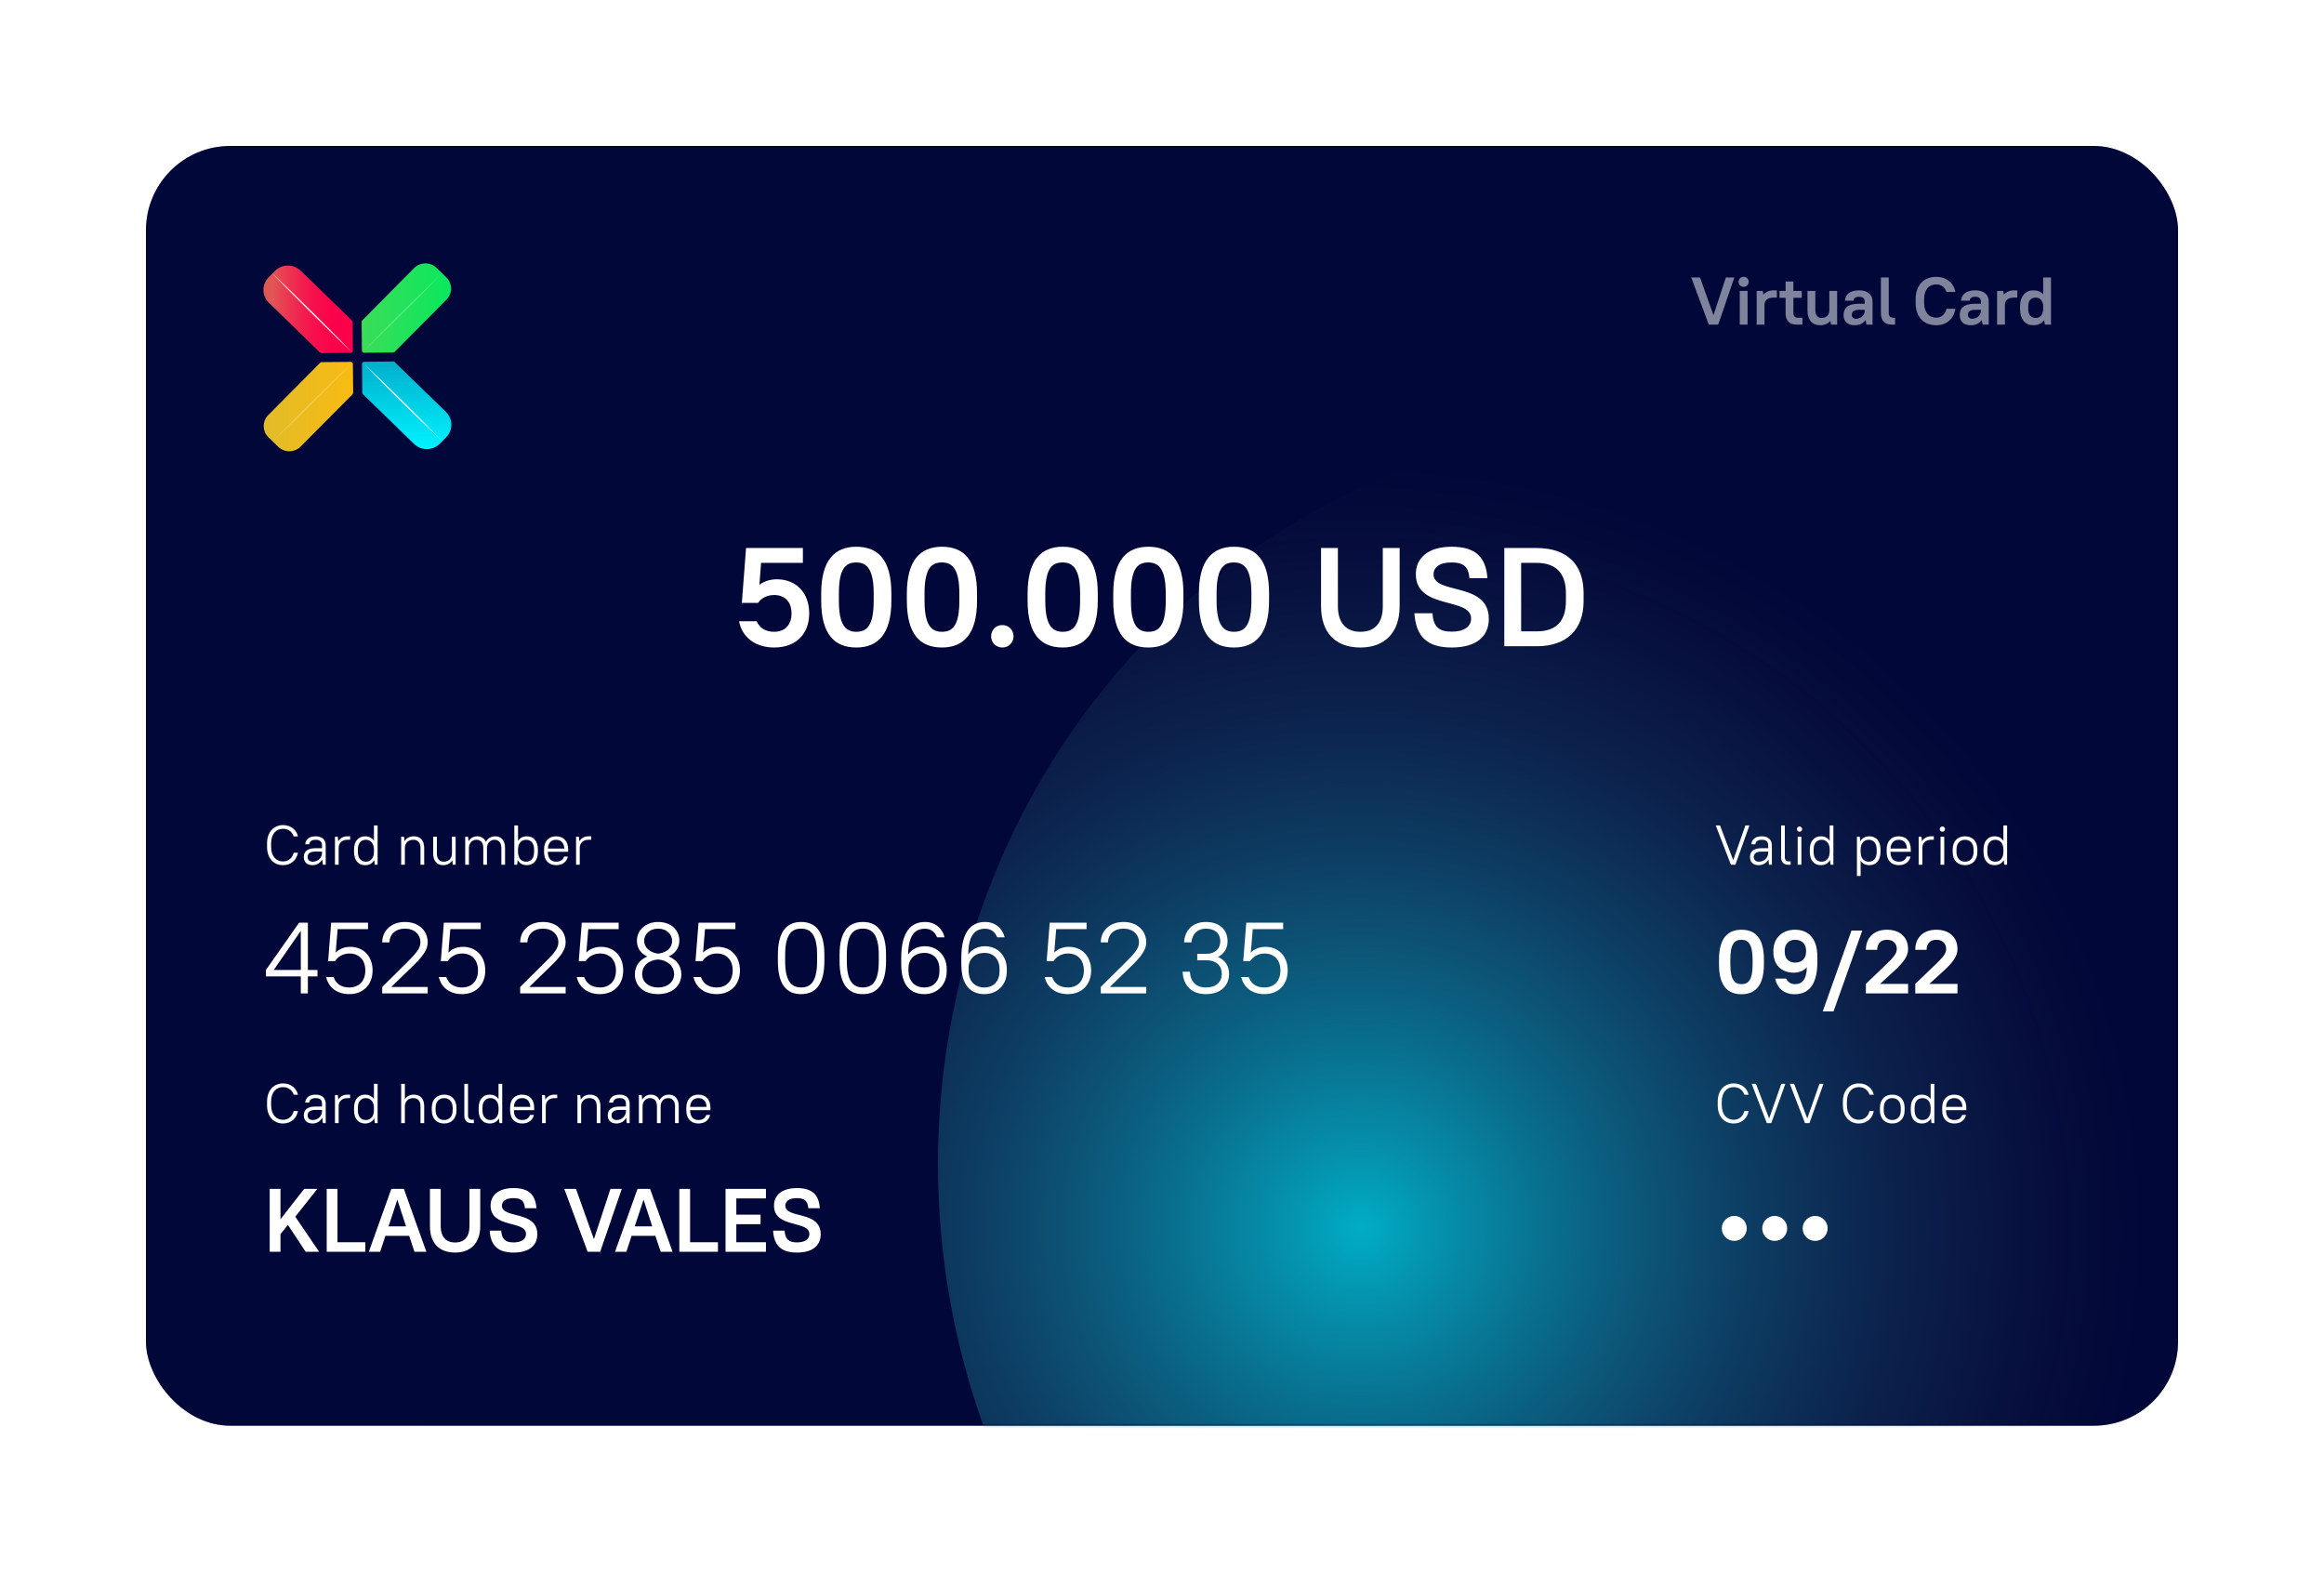 <svg width="414" height="280" viewBox="0 0 414 280" fill="none" xmlns="http://www.w3.org/2000/svg">
<g filter="url(#filter0_d)">
<rect x="26" y="18" width="362" height="227.971" rx="15" fill="url(#paint0_linear)" fill-opacity="0.4"/>
<rect x="26" y="18" width="362" height="227.971" rx="15" fill="#010738"/>
<mask id="mask0" mask-type="alpha" maskUnits="userSpaceOnUse" x="26" y="18" width="362" height="228">
<rect x="26" y="18" width="362" height="228" rx="15" fill="#C4C4C4"/>
</mask>
<g mask="url(#mask0)">
<ellipse rx="132.738" ry="127.458" transform="matrix(0.09 0.996 -0.996 0.09 294.605 200.344)" fill="url(#paint1_radial)" fill-opacity="0.75"/>
</g>
<path d="M304.402 49.826H306.082L308.962 41.426H307.45L305.242 48.146L302.842 41.426H301.282L304.402 49.826ZM309.924 49.826H311.316V43.826H309.924V49.826ZM310.62 43.106C311.112 43.106 311.52 42.71 311.52 42.206C311.52 41.702 311.112 41.306 310.62 41.306C310.116 41.306 309.72 41.702 309.72 42.206C309.72 42.71 310.116 43.106 310.62 43.106ZM312.934 49.826H314.326V46.346C314.326 45.53 314.842 45.014 315.934 45.014H316.534V43.718H315.934C315.19 43.718 314.554 43.994 314.134 44.498L314.026 43.826H312.934V49.826ZM317.007 45.05H318.087V47.846C318.087 49.118 318.795 49.826 320.067 49.826H321.087V48.602H320.319C319.755 48.602 319.479 48.326 319.479 47.702V45.05H320.967V43.826H319.479V42.146H318.087V43.826H317.007V45.05ZM324.271 49.934C325.015 49.934 325.639 49.658 326.071 49.166L326.179 49.826H327.271V43.826H325.879V47.366C325.855 48.134 325.315 48.638 324.511 48.638C323.839 48.638 323.383 48.182 323.383 47.306V43.826H321.991V47.306C321.991 49.058 322.867 49.934 324.271 49.934ZM330.397 49.934C331.237 49.934 331.921 49.598 332.341 48.998L332.485 49.826H333.577V45.746C333.577 44.522 332.773 43.718 331.177 43.718C329.497 43.718 328.717 44.498 328.657 45.566H330.169C330.229 45.146 330.505 44.87 331.177 44.87C331.885 44.87 332.185 45.17 332.185 45.746V46.106H331.177C329.173 46.106 328.417 46.862 328.417 48.122C328.417 49.25 329.101 49.934 330.397 49.934ZM330.637 48.782C330.157 48.782 329.881 48.506 329.881 48.074C329.881 47.534 330.229 47.186 331.177 47.186H332.185V47.366C332.185 48.122 331.525 48.782 330.637 48.782ZM337.039 49.826H337.591V48.602H337.291C336.739 48.602 336.463 48.326 336.463 47.702V41.426H335.071V47.846C335.071 49.118 335.779 49.826 337.039 49.826ZM344.913 49.934C346.857 49.934 348.093 48.698 348.333 47.006H346.749C346.521 47.954 345.885 48.59 344.913 48.59C343.665 48.59 342.765 47.69 342.765 45.938V45.314C342.765 43.538 343.641 42.662 344.913 42.662C345.909 42.662 346.509 43.262 346.749 44.006H348.333C348.093 42.542 346.869 41.318 344.913 41.318C342.729 41.318 341.253 42.794 341.253 45.314V45.938C341.253 48.482 342.705 49.934 344.913 49.934ZM351.092 49.934C351.932 49.934 352.616 49.598 353.036 48.998L353.18 49.826H354.272V45.746C354.272 44.522 353.468 43.718 351.872 43.718C350.192 43.718 349.412 44.498 349.352 45.566H350.864C350.924 45.146 351.2 44.87 351.872 44.87C352.58 44.87 352.88 45.17 352.88 45.746V46.106H351.872C349.868 46.106 349.112 46.862 349.112 48.122C349.112 49.25 349.796 49.934 351.092 49.934ZM351.332 48.782C350.852 48.782 350.576 48.506 350.576 48.074C350.576 47.534 350.924 47.186 351.872 47.186H352.88V47.366C352.88 48.122 352.22 48.782 351.332 48.782ZM355.766 49.826H357.158V46.346C357.158 45.53 357.674 45.014 358.766 45.014H359.366V43.718H358.766C358.022 43.718 357.386 43.994 356.966 44.498L356.858 43.826H355.766V49.826ZM362.224 49.934C363.052 49.934 363.724 49.634 364.144 49.022L364.276 49.826H365.368V41.426H363.976V44.426C363.556 43.958 362.956 43.718 362.224 43.718C360.856 43.718 359.848 44.726 359.848 46.634V47.018C359.848 48.962 360.832 49.934 362.224 49.934ZM362.644 48.638C361.828 48.638 361.312 48.122 361.312 47.018V46.634C361.312 45.494 361.804 45.014 362.644 45.014C363.412 45.014 363.976 45.578 363.976 46.634V47.102C363.94 48.11 363.388 48.638 362.644 48.638Z" fill="white" fill-opacity="0.5"/>
<path d="M47.375 165.939H53.585V168.963H54.845V165.939H56.555V164.787H54.845V156.363H53.279L47.375 164.787V165.939ZM48.761 164.787L53.585 157.821V164.787H48.761ZM58.453 163.203H59.694C60.127 162.501 61.026 161.853 62.233 161.853C63.961 161.853 65.076 162.969 65.076 164.877C65.076 166.767 63.943 167.901 62.233 167.901C60.846 167.901 59.856 167.289 59.425 166.047H58.093C58.56 168.027 60.163 169.089 62.233 169.089C64.698 169.089 66.373 167.415 66.373 164.877C66.373 162.321 64.716 160.665 62.413 160.665C61.35 160.665 60.432 161.043 59.803 161.691L60.145 157.515H65.562V156.363H58.992L58.453 163.203ZM68.09 168.963H76.19V167.811H69.71L73.508 164.121C75.2 162.483 76.19 161.259 76.19 159.873C76.19 157.803 74.606 156.237 72.14 156.237C69.674 156.237 68.09 157.803 68.09 159.873H69.386C69.386 158.469 70.448 157.425 72.14 157.425C73.832 157.425 74.894 158.469 74.894 159.873C74.894 160.971 74.102 161.835 72.554 163.383L68.09 167.811V168.963ZM78.527 163.203H79.769C80.201 162.501 81.101 161.853 82.307 161.853C84.035 161.853 85.151 162.969 85.151 164.877C85.151 166.767 84.017 167.901 82.307 167.901C80.921 167.901 79.931 167.289 79.499 166.047H78.167C78.635 168.027 80.237 169.089 82.307 169.089C84.773 169.089 86.447 167.415 86.447 164.877C86.447 162.321 84.791 160.665 82.487 160.665C81.425 160.665 80.507 161.043 79.877 161.691L80.219 157.515H85.637V156.363H79.067L78.527 163.203ZM92.665 168.963H100.764V167.811H94.284L98.082 164.121C99.775 162.483 100.764 161.259 100.764 159.873C100.764 157.803 99.18 156.237 96.715 156.237C94.249 156.237 92.665 157.803 92.665 159.873H93.96C93.96 158.469 95.022 157.425 96.715 157.425C98.406 157.425 99.469 158.469 99.469 159.873C99.469 160.971 98.677 161.835 97.129 163.383L92.665 167.811V168.963ZM103.101 163.203H104.343C104.775 162.501 105.675 161.853 106.881 161.853C108.609 161.853 109.725 162.969 109.725 164.877C109.725 166.767 108.591 167.901 106.881 167.901C105.495 167.901 104.505 167.289 104.073 166.047H102.741C103.209 168.027 104.811 169.089 106.881 169.089C109.347 169.089 111.021 167.415 111.021 164.877C111.021 162.321 109.365 160.665 107.061 160.665C105.999 160.665 105.081 161.043 104.451 161.691L104.793 157.515H110.211V156.363H103.641L103.101 163.203ZM117.239 169.089C119.831 169.089 121.379 167.541 121.379 165.543C121.379 164.049 120.497 162.951 119.129 162.375C120.263 161.853 121.019 160.899 121.019 159.567C121.019 157.659 119.525 156.237 117.239 156.237C115.007 156.237 113.459 157.713 113.459 159.567C113.459 160.917 114.179 161.871 115.313 162.393C113.963 162.951 113.099 164.049 113.099 165.543C113.099 167.595 114.593 169.089 117.239 169.089ZM117.239 167.901C115.457 167.901 114.395 166.821 114.395 165.543C114.395 163.941 115.637 163.041 117.239 162.915C118.787 163.041 120.083 163.995 120.083 165.543C120.083 166.821 119.021 167.901 117.239 167.901ZM117.239 161.871C116.033 161.745 114.755 160.989 114.755 159.567C114.755 158.451 115.691 157.425 117.239 157.425C118.787 157.425 119.723 158.451 119.723 159.567C119.723 161.061 118.499 161.745 117.239 161.871ZM123.896 163.203H125.138C125.57 162.501 126.47 161.853 127.676 161.853C129.404 161.853 130.52 162.969 130.52 164.877C130.52 166.767 129.386 167.901 127.676 167.901C126.29 167.901 125.3 167.289 124.868 166.047H123.536C124.004 168.027 125.606 169.089 127.676 169.089C130.142 169.089 131.816 167.415 131.816 164.877C131.816 162.321 130.16 160.665 127.856 160.665C126.794 160.665 125.876 161.043 125.246 161.691L125.588 157.515H131.006V156.363H124.436L123.896 163.203ZM142.714 169.089C145.216 169.089 146.854 167.451 146.854 163.239V162.087C146.854 157.839 145.234 156.237 142.714 156.237C140.212 156.237 138.574 157.875 138.574 162.087V163.239C138.574 167.487 140.194 169.089 142.714 169.089ZM142.714 167.901C140.986 167.901 139.87 166.785 139.87 163.239V162.087C139.87 158.523 140.968 157.425 142.714 157.425C144.442 157.425 145.558 158.541 145.558 162.087V163.239C145.558 166.803 144.46 167.901 142.714 167.901ZM153.7 169.089C156.202 169.089 157.84 167.451 157.84 163.239V162.087C157.84 157.839 156.22 156.237 153.7 156.237C151.198 156.237 149.56 157.875 149.56 162.087V163.239C149.56 167.487 151.18 169.089 153.7 169.089ZM153.7 167.901C151.972 167.901 150.856 166.785 150.856 163.239V162.087C150.856 158.523 151.954 157.425 153.7 157.425C155.428 157.425 156.544 158.541 156.544 162.087V163.239C156.544 166.803 155.446 167.901 153.7 167.901ZM164.686 169.089C166.972 169.089 168.646 167.415 168.646 165.039V164.607C168.646 162.231 166.972 160.557 164.776 160.557C163.48 160.557 162.418 161.097 161.77 162.033C161.86 158.523 163.012 157.443 164.776 157.443C165.928 157.443 166.576 158.091 166.936 158.973H168.268C167.908 157.461 166.684 156.237 164.776 156.237C162.292 156.237 160.546 157.983 160.546 162.627V163.779C160.546 167.469 162.166 169.089 164.686 169.089ZM164.686 161.745C166.252 161.745 167.35 162.843 167.35 164.607V165.039C167.35 166.803 166.252 167.901 164.686 167.901C162.94 167.901 161.842 166.803 161.842 164.859V164.319C161.896 162.789 162.976 161.745 164.686 161.745ZM175.391 169.089C177.677 169.089 179.351 167.415 179.351 165.039V164.607C179.351 162.231 177.677 160.557 175.481 160.557C174.185 160.557 173.123 161.097 172.475 162.033C172.565 158.523 173.717 157.443 175.481 157.443C176.633 157.443 177.281 158.091 177.641 158.973H178.973C178.613 157.461 177.389 156.237 175.481 156.237C172.997 156.237 171.251 157.983 171.251 162.627V163.779C171.251 167.469 172.871 169.089 175.391 169.089ZM175.391 161.745C176.957 161.745 178.055 162.843 178.055 164.607V165.039C178.055 166.803 176.957 167.901 175.391 167.901C173.645 167.901 172.547 166.803 172.547 164.859V164.319C172.601 162.789 173.681 161.745 175.391 161.745ZM186.456 163.203H187.698C188.13 162.501 189.03 161.853 190.236 161.853C191.964 161.853 193.08 162.969 193.08 164.877C193.08 166.767 191.946 167.901 190.236 167.901C188.85 167.901 187.86 167.289 187.428 166.047H186.096C186.564 168.027 188.166 169.089 190.236 169.089C192.702 169.089 194.376 167.415 194.376 164.877C194.376 162.321 192.72 160.665 190.416 160.665C189.354 160.665 188.436 161.043 187.806 161.691L188.148 157.515H193.566V156.363H186.996L186.456 163.203ZM196.094 168.963H204.194V167.811H197.714L201.512 164.121C203.204 162.483 204.194 161.259 204.194 159.873C204.194 157.803 202.61 156.237 200.144 156.237C197.678 156.237 196.094 157.803 196.094 159.873H197.39C197.39 158.469 198.452 157.425 200.144 157.425C201.836 157.425 202.898 158.469 202.898 159.873C202.898 160.971 202.106 161.835 200.558 163.383L196.094 167.811V168.963ZM214.811 169.089C217.457 169.089 218.951 167.595 218.951 165.453C218.951 164.121 218.249 163.005 216.971 162.465C218.069 161.925 218.681 160.899 218.681 159.675C218.681 157.641 217.277 156.237 214.811 156.237C212.489 156.237 211.049 157.677 210.941 159.873H212.237C212.399 158.361 213.317 157.425 214.811 157.425C216.485 157.425 217.385 158.325 217.385 159.675C217.385 160.989 216.467 161.907 214.973 161.907H213.281V163.059H214.973C216.665 163.059 217.655 164.049 217.655 165.453C217.655 166.911 216.665 167.901 214.811 167.901C213.065 167.901 212.075 166.893 211.967 165.093H210.671C210.779 167.577 212.291 169.089 214.811 169.089ZM221.472 163.203H222.714C223.146 162.501 224.046 161.853 225.252 161.853C226.98 161.853 228.096 162.969 228.096 164.877C228.096 166.767 226.962 167.901 225.252 167.901C223.866 167.901 222.876 167.289 222.444 166.047H221.112C221.58 168.027 223.182 169.089 225.252 169.089C227.718 169.089 229.392 167.415 229.392 164.877C229.392 162.321 227.736 160.665 225.432 160.665C224.37 160.665 223.452 161.043 222.822 161.691L223.164 157.515H228.582V156.363H222.012L221.472 163.203Z" fill="white"/>
<path d="M50.425 146.116C51.895 146.116 52.875 145.136 53.075 143.896H52.315C52.115 144.776 51.435 145.456 50.425 145.456C49.215 145.456 48.295 144.536 48.295 142.866V142.226C48.295 140.546 49.205 139.636 50.425 139.636C51.455 139.636 52.115 140.296 52.315 140.996H53.075C52.875 139.946 51.905 138.976 50.425 138.976C48.785 138.976 47.575 140.186 47.575 142.226V142.866C47.575 144.916 48.775 146.116 50.425 146.116ZM55.674 146.116C56.424 146.116 57.064 145.736 57.414 145.106L57.514 146.046H58.024V142.646C58.024 141.596 57.404 140.976 56.224 140.976C55.024 140.976 54.424 141.576 54.374 142.396H55.084C55.134 141.906 55.494 141.596 56.224 141.596C57.034 141.596 57.364 141.926 57.364 142.646V143.096H56.224C54.724 143.096 54.124 143.696 54.124 144.666C54.124 145.566 54.674 146.116 55.674 146.116ZM55.724 145.496C55.124 145.496 54.804 145.176 54.804 144.666C54.804 144.086 55.194 143.696 56.224 143.696H57.364V143.926C57.364 144.776 56.644 145.496 55.724 145.496ZM59.669 146.046H60.329V142.986C60.359 142.156 60.939 141.596 61.869 141.596H62.369V140.976H61.869C61.159 140.976 60.579 141.296 60.259 141.866L60.179 141.046H59.669V146.046ZM65.031 146.116C65.76 146.116 66.341 145.816 66.671 145.206L66.76 146.046H67.27V139.046H66.611V141.776C66.27 141.246 65.721 140.976 65.031 140.976C63.891 140.976 63.071 141.796 63.071 143.326V143.766C63.071 145.306 63.88 146.116 65.031 146.116ZM65.18 145.496C64.331 145.496 63.751 144.916 63.751 143.766V143.326C63.751 142.166 64.32 141.596 65.18 141.596C65.981 141.596 66.581 142.186 66.611 143.246V143.766C66.611 144.886 66.001 145.496 65.18 145.496ZM71.466 146.046H72.126V142.986C72.156 142.156 72.736 141.596 73.616 141.596C74.426 141.596 74.906 142.076 74.906 143.046V146.046H75.566V143.046C75.566 141.686 74.856 140.976 73.716 140.976C72.976 140.976 72.386 141.296 72.056 141.866L71.976 141.046H71.466V146.046ZM78.968 146.116C79.668 146.116 80.248 145.796 80.578 145.226L80.658 146.046H81.168V141.046H80.508V144.046C80.508 144.906 79.918 145.496 79.068 145.496C78.308 145.496 77.828 145.016 77.828 144.046V141.046H77.168V144.046C77.168 145.406 77.878 146.116 78.968 146.116ZM82.873 146.046H83.532V142.986C83.562 142.156 84.142 141.596 84.862 141.596C85.612 141.596 86.093 142.086 86.093 143.046V146.046H86.752V143.046V142.986C86.782 142.156 87.362 141.596 88.082 141.596C88.832 141.596 89.312 142.086 89.312 143.046V146.046H89.972V143.046C89.972 141.686 89.263 140.976 88.233 140.976C87.472 140.976 86.873 141.346 86.562 141.976C86.282 141.316 85.722 140.976 85.013 140.976C84.353 140.976 83.782 141.296 83.463 141.866L83.382 141.046H82.873V146.046ZM93.862 146.116C95.002 146.116 95.823 145.296 95.823 143.766V143.326C95.823 141.786 95.013 140.976 93.862 140.976C93.172 140.976 92.623 141.246 92.282 141.776V139.046H91.623V146.046H92.132L92.213 145.206C92.552 145.816 93.123 146.116 93.862 146.116ZM93.713 145.496C92.892 145.496 92.282 144.886 92.282 143.766V143.246C92.312 142.186 92.912 141.596 93.713 141.596C94.562 141.596 95.142 142.176 95.142 143.326V143.766C95.142 144.926 94.573 145.496 93.713 145.496ZM99.068 146.116C100.298 146.116 100.968 145.446 101.168 144.586H100.488C100.288 145.106 99.898 145.496 99.068 145.496C98.178 145.496 97.598 144.916 97.598 143.766V143.736H101.218V143.326C101.218 141.826 100.368 140.976 99.068 140.976C97.768 140.976 96.918 141.826 96.918 143.326V143.766C96.918 145.276 97.758 146.116 99.068 146.116ZM99.068 141.596C99.908 141.596 100.478 142.116 100.528 143.156H97.598C97.658 142.156 98.208 141.596 99.068 141.596ZM102.619 146.046H103.279V142.986C103.309 142.156 103.889 141.596 104.819 141.596H105.319V140.976H104.819C104.109 140.976 103.529 141.296 103.209 141.866L103.129 141.046H102.619V146.046Z" fill="white"/>
<path d="M54.445 214.982H56.845L52.605 208.742L56.525 203.782H54.189L49.965 209.19V203.782H48.045V214.982H49.965V211.83L51.293 210.198L54.445 214.982ZM58.201 214.982H65.081V213.286H60.121V203.782H58.201V214.982ZM73.836 214.982H75.948L71.948 203.782H69.708L65.708 214.982H67.724L68.652 212.15H72.892L73.836 214.982ZM70.028 208.006L70.78 205.702L71.532 208.006L72.332 210.454H69.212L70.028 208.006ZM81.07 215.126C83.854 215.126 85.55 213.43 85.55 210.422V203.782H83.63V210.422C83.63 212.39 82.67 213.334 81.07 213.334C79.486 213.334 78.51 212.358 78.51 210.422V203.782H76.59V210.422C76.59 213.462 78.254 215.126 81.07 215.126ZM91.477 215.126C94.373 215.126 95.717 213.798 95.717 211.862C95.717 207.574 89.413 209.158 89.413 206.774C89.413 206.038 90.021 205.43 91.461 205.43C92.869 205.43 93.397 205.942 93.509 207.222H95.557C95.397 204.822 94.197 203.638 91.477 203.638C88.741 203.638 87.397 204.966 87.397 206.758C87.397 210.87 93.701 209.334 93.701 211.83C93.701 212.662 93.013 213.318 91.477 213.318C90.005 213.318 89.397 212.742 89.285 211.222H87.237C87.397 213.878 88.693 215.126 91.477 215.126ZM104.682 214.982H106.922L110.762 203.782H108.746L105.802 212.742L102.602 203.782H100.522L104.682 214.982ZM117.695 214.982H119.807L115.807 203.782H113.567L109.567 214.982H111.583L112.511 212.15H116.751L117.695 214.982ZM113.887 208.006L114.639 205.702L115.391 208.006L116.191 210.454H113.071L113.887 208.006ZM121.014 214.982H127.894V213.286H122.934V203.782H121.014V214.982ZM129.248 214.982H136.448V213.286H131.168V210.07H135.488V208.374H131.168V205.478H136.448V203.782H129.248V214.982ZM141.961 215.126C144.857 215.126 146.201 213.798 146.201 211.862C146.201 207.574 139.897 209.158 139.897 206.774C139.897 206.038 140.505 205.43 141.945 205.43C143.353 205.43 143.881 205.942 143.993 207.222H146.041C145.881 204.822 144.681 203.638 141.961 203.638C139.225 203.638 137.881 204.966 137.881 206.758C137.881 210.87 144.185 209.334 144.185 211.83C144.185 212.662 143.497 213.318 141.961 213.318C140.489 213.318 139.881 212.742 139.769 211.222H137.721C137.881 213.878 139.177 215.126 141.961 215.126Z" fill="white"/>
<path d="M50.425 192.134C51.895 192.134 52.875 191.154 53.075 189.914H52.315C52.115 190.794 51.435 191.474 50.425 191.474C49.215 191.474 48.295 190.554 48.295 188.884V188.244C48.295 186.564 49.205 185.654 50.425 185.654C51.455 185.654 52.115 186.314 52.315 187.014H53.075C52.875 185.964 51.905 184.994 50.425 184.994C48.785 184.994 47.575 186.204 47.575 188.244V188.884C47.575 190.934 48.775 192.134 50.425 192.134ZM55.674 192.134C56.424 192.134 57.064 191.754 57.414 191.124L57.514 192.064H58.024V188.664C58.024 187.614 57.404 186.994 56.224 186.994C55.024 186.994 54.424 187.594 54.374 188.414H55.084C55.134 187.924 55.494 187.614 56.224 187.614C57.034 187.614 57.364 187.944 57.364 188.664V189.114H56.224C54.724 189.114 54.124 189.714 54.124 190.684C54.124 191.584 54.674 192.134 55.674 192.134ZM55.724 191.514C55.124 191.514 54.804 191.194 54.804 190.684C54.804 190.104 55.194 189.714 56.224 189.714H57.364V189.944C57.364 190.794 56.644 191.514 55.724 191.514ZM59.669 192.064H60.329V189.004C60.359 188.174 60.939 187.614 61.869 187.614H62.369V186.994H61.869C61.159 186.994 60.579 187.314 60.259 187.884L60.179 187.064H59.669V192.064ZM65.031 192.134C65.76 192.134 66.341 191.834 66.671 191.224L66.76 192.064H67.27V185.064H66.611V187.794C66.27 187.264 65.721 186.994 65.031 186.994C63.891 186.994 63.071 187.814 63.071 189.344V189.784C63.071 191.324 63.88 192.134 65.031 192.134ZM65.18 191.514C64.331 191.514 63.751 190.934 63.751 189.784V189.344C63.751 188.184 64.32 187.614 65.18 187.614C65.981 187.614 66.581 188.204 66.611 189.264V189.784C66.611 190.904 66.001 191.514 65.18 191.514ZM71.466 192.064H72.126V189.004C72.156 188.184 72.736 187.614 73.616 187.614C74.426 187.614 74.906 188.094 74.906 189.064V192.064H75.566V189.064C75.566 187.704 74.856 186.994 73.716 186.994C73.006 186.994 72.446 187.294 72.126 187.824V185.064H71.466V192.064ZM79.118 192.134C80.438 192.134 81.318 191.254 81.318 189.784V189.344C81.318 187.864 80.448 186.994 79.118 186.994C77.798 186.994 76.918 187.874 76.918 189.344V189.784C76.918 191.264 77.788 192.134 79.118 192.134ZM79.118 191.514C78.228 191.514 77.598 190.884 77.598 189.784V189.344C77.598 188.234 78.218 187.614 79.118 187.614C80.008 187.614 80.638 188.244 80.638 189.344V189.784C80.638 190.894 80.018 191.514 79.118 191.514ZM84.016 192.064H84.416V191.464H84.096C83.616 191.464 83.376 191.214 83.376 190.664V185.064H82.716V190.744C82.716 191.604 83.176 192.064 84.016 192.064ZM87.228 192.134C87.958 192.134 88.538 191.834 88.868 191.224L88.958 192.064H89.468V185.064H88.808V187.794C88.468 187.264 87.918 186.994 87.228 186.994C86.088 186.994 85.268 187.814 85.268 189.344V189.784C85.268 191.324 86.078 192.134 87.228 192.134ZM87.378 191.514C86.528 191.514 85.948 190.934 85.948 189.784V189.344C85.948 188.184 86.518 187.614 87.378 187.614C88.178 187.614 88.778 188.204 88.808 189.264V189.784C88.808 190.904 88.198 191.514 87.378 191.514ZM93.013 192.134C94.243 192.134 94.913 191.464 95.114 190.604H94.433C94.234 191.124 93.844 191.514 93.013 191.514C92.124 191.514 91.543 190.934 91.543 189.784V189.754H95.163V189.344C95.163 187.844 94.314 186.994 93.013 186.994C91.713 186.994 90.864 187.844 90.864 189.344V189.784C90.864 191.294 91.704 192.134 93.013 192.134ZM93.013 187.614C93.853 187.614 94.424 188.134 94.474 189.174H91.543C91.603 188.174 92.153 187.614 93.013 187.614ZM96.564 192.064H97.224V189.004C97.254 188.174 97.834 187.614 98.764 187.614H99.264V186.994H98.764C98.054 186.994 97.474 187.314 97.154 187.884L97.074 187.064H96.564V192.064ZM102.863 192.064H103.523V189.004C103.553 188.174 104.133 187.614 105.013 187.614C105.823 187.614 106.303 188.094 106.303 189.064V192.064H106.963V189.064C106.963 187.704 106.253 186.994 105.113 186.994C104.373 186.994 103.783 187.314 103.453 187.884L103.373 187.064H102.863V192.064ZM109.815 192.134C110.565 192.134 111.205 191.754 111.555 191.124L111.655 192.064H112.165V188.664C112.165 187.614 111.545 186.994 110.365 186.994C109.165 186.994 108.565 187.594 108.515 188.414H109.225C109.275 187.924 109.635 187.614 110.365 187.614C111.175 187.614 111.505 187.944 111.505 188.664V189.114H110.365C108.865 189.114 108.265 189.714 108.265 190.684C108.265 191.584 108.815 192.134 109.815 192.134ZM109.865 191.514C109.265 191.514 108.945 191.194 108.945 190.684C108.945 190.104 109.335 189.714 110.365 189.714H111.505V189.944C111.505 190.794 110.785 191.514 109.865 191.514ZM113.81 192.064H114.47V189.004C114.5 188.174 115.08 187.614 115.8 187.614C116.55 187.614 117.03 188.104 117.03 189.064V192.064H117.69V189.064V189.004C117.72 188.174 118.3 187.614 119.02 187.614C119.77 187.614 120.25 188.104 120.25 189.064V192.064H120.91V189.064C120.91 187.704 120.2 186.994 119.17 186.994C118.41 186.994 117.81 187.364 117.5 187.994C117.22 187.334 116.66 186.994 115.95 186.994C115.29 186.994 114.72 187.314 114.4 187.884L114.32 187.064H113.81V192.064ZM124.41 192.134C125.64 192.134 126.31 191.464 126.51 190.604H125.83C125.63 191.124 125.24 191.514 124.41 191.514C123.52 191.514 122.94 190.934 122.94 189.784V189.754H126.56V189.344C126.56 187.844 125.71 186.994 124.41 186.994C123.11 186.994 122.26 187.844 122.26 189.344V189.784C122.26 191.294 123.1 192.134 124.41 192.134ZM124.41 187.614C125.25 187.614 125.82 188.134 125.87 189.174H122.94C123 188.174 123.55 187.614 124.41 187.614Z" fill="white"/>
<g clip-path="url(#clip0)">
<g clip-path="url(#clip1)">
<path fill-rule="evenodd" clip-rule="evenodd" d="M362.411 210.44L362.999 210.803L363.22 210.44L362.999 210.078L362.411 210.44Z" fill="white"/>
<path fill-rule="evenodd" clip-rule="evenodd" d="M347.992 210.078L347.771 210.44L347.985 210.803L348.58 210.44L347.992 210.078Z" fill="white"/>
<path fill-rule="evenodd" clip-rule="evenodd" d="M362.999 210.078V210.036L362.902 209.89C362.812 209.764 362.688 209.59 362.529 209.381C362.099 208.826 361.62 208.313 361.097 207.847C359.573 206.414 357.579 205.6 355.495 205.56C353.439 205.611 351.472 206.417 349.963 207.826C349.44 208.292 348.961 208.805 348.531 209.36C348.372 209.569 348.248 209.743 348.158 209.869L348.061 210.015V210.057L348.58 210.44L347.985 210.803V210.845L348.082 210.991C348.172 211.117 348.296 211.291 348.455 211.5C348.908 212.066 349.412 212.586 349.963 213.055C351.472 214.464 353.439 215.27 355.495 215.321C357.564 215.278 359.545 214.472 361.063 213.055C361.586 212.589 362.065 212.076 362.494 211.521C362.653 211.312 362.778 211.138 362.868 211.012L362.965 210.866V210.824L362.411 210.44L362.999 210.078ZM361.409 210.664C361.029 211.148 360.607 211.598 360.15 212.009C358.885 213.203 357.228 213.886 355.495 213.927C353.763 213.886 352.106 213.203 350.841 212.009C350.384 211.6 349.965 211.15 349.589 210.664C349.52 210.58 349.465 210.51 349.416 210.44C349.368 210.371 349.52 210.301 349.589 210.217C349.965 209.731 350.384 209.28 350.841 208.872C352.106 207.678 353.763 206.995 355.495 206.954C357.228 206.995 358.885 207.678 360.15 208.872C360.607 209.282 361.029 209.733 361.409 210.217L361.574 210.44L361.409 210.664Z" fill="white"/>
<path d="M355.495 212.532C356.641 212.532 357.57 211.596 357.57 210.44C357.57 209.285 356.641 208.349 355.495 208.349C354.349 208.349 353.42 209.285 353.42 210.44C353.42 211.596 354.349 212.532 355.495 212.532Z" fill="white"/>
</g>
</g>
<path d="M308.947 213.046C310.179 213.046 311.171 212.054 311.171 210.822C311.171 209.59 310.179 208.598 308.947 208.598C307.715 208.598 306.723 209.59 306.723 210.822C306.723 212.054 307.715 213.046 308.947 213.046ZM316.15 213.046C317.382 213.046 318.374 212.054 318.374 210.822C318.374 209.59 317.382 208.598 316.15 208.598C314.918 208.598 313.926 209.59 313.926 210.822C313.926 212.054 314.918 213.046 316.15 213.046ZM323.353 213.046C324.585 213.046 325.577 212.054 325.577 210.822C325.577 209.59 324.585 208.598 323.353 208.598C322.121 208.598 321.129 209.59 321.129 210.822C321.129 212.054 322.121 213.046 323.353 213.046Z" fill="white"/>
<path d="M308.847 192.134C310.317 192.134 311.297 191.154 311.497 189.914H310.737C310.537 190.794 309.857 191.474 308.847 191.474C307.637 191.474 306.717 190.554 306.717 188.884V188.244C306.717 186.564 307.627 185.654 308.847 185.654C309.877 185.654 310.537 186.314 310.737 187.014H311.497C311.297 185.964 310.327 184.994 308.847 184.994C307.207 184.994 305.997 186.204 305.997 188.244V188.884C305.997 190.934 307.197 192.134 308.847 192.134ZM314.743 192.064H315.543L318.043 185.064H317.323L315.153 191.244L312.803 185.064H312.043L314.743 192.064ZM321.54 192.064H322.34L324.84 185.064H324.12L321.95 191.244L319.6 185.064H318.84L321.54 192.064ZM331.142 192.134C332.612 192.134 333.592 191.154 333.792 189.914H333.032C332.832 190.794 332.152 191.474 331.142 191.474C329.932 191.474 329.012 190.554 329.012 188.884V188.244C329.012 186.564 329.922 185.654 331.142 185.654C332.172 185.654 332.832 186.314 333.032 187.014H333.792C333.592 185.964 332.622 184.994 331.142 184.994C329.502 184.994 328.292 186.204 328.292 188.244V188.884C328.292 190.934 329.492 192.134 331.142 192.134ZM337.091 192.134C338.411 192.134 339.291 191.254 339.291 189.784V189.344C339.291 187.864 338.421 186.994 337.091 186.994C335.771 186.994 334.891 187.874 334.891 189.344V189.784C334.891 191.264 335.761 192.134 337.091 192.134ZM337.091 191.514C336.201 191.514 335.571 190.884 335.571 189.784V189.344C335.571 188.234 336.191 187.614 337.091 187.614C337.981 187.614 338.611 188.244 338.611 189.344V189.784C338.611 190.894 337.991 191.514 337.091 191.514ZM342.349 192.134C343.079 192.134 343.659 191.834 343.989 191.224L344.079 192.064H344.589V185.064H343.929V187.794C343.589 187.264 343.039 186.994 342.349 186.994C341.209 186.994 340.389 187.814 340.389 189.344V189.784C340.389 191.324 341.199 192.134 342.349 192.134ZM342.499 191.514C341.649 191.514 341.069 190.934 341.069 189.784V189.344C341.069 188.184 341.639 187.614 342.499 187.614C343.299 187.614 343.899 188.204 343.929 189.264V189.784C343.929 190.904 343.319 191.514 342.499 191.514ZM348.135 192.134C349.365 192.134 350.035 191.464 350.235 190.604H349.555C349.355 191.124 348.965 191.514 348.135 191.514C347.245 191.514 346.665 190.934 346.665 189.784V189.754H350.285V189.344C350.285 187.844 349.435 186.994 348.135 186.994C346.835 186.994 345.985 187.844 345.985 189.344V189.784C345.985 191.294 346.825 192.134 348.135 192.134ZM348.135 187.614C348.975 187.614 349.545 188.134 349.595 189.174H346.665C346.725 188.174 347.275 187.614 348.135 187.614Z" fill="white"/>
<path d="M310.227 169.107C312.691 169.107 314.227 167.571 314.227 163.779V162.947C314.227 159.123 312.723 157.619 310.227 157.619C307.763 157.619 306.227 159.155 306.227 162.947V163.779C306.227 167.603 307.747 169.107 310.227 169.107ZM310.227 167.315C309.011 167.315 308.243 166.547 308.243 163.779V162.947C308.243 160.147 308.979 159.411 310.227 159.411C311.427 159.411 312.211 160.179 312.211 162.947V163.779C312.211 166.579 311.459 167.315 310.227 167.315ZM319.672 169.107C322.152 169.107 323.752 167.507 323.752 163.299V162.467C323.752 159.187 322.184 157.619 319.752 157.619C317.448 157.619 315.912 159.155 315.912 161.347V161.539C315.912 163.875 317.304 165.267 319.592 165.267C320.488 165.267 321.304 164.931 321.88 164.307C321.816 166.547 320.984 167.315 319.752 167.315C318.904 167.315 318.44 166.851 318.2 166.323H316.232C316.552 167.923 317.736 169.107 319.672 169.107ZM319.752 163.475C318.664 163.475 317.928 162.739 317.928 161.539V161.347C317.928 160.147 318.664 159.411 319.752 159.411C321 159.411 321.736 160.147 321.736 161.347V161.539C321.736 162.739 321 163.475 319.752 163.475ZM324.708 172.163H326.628L331.748 157.763H329.828L324.708 172.163ZM332.391 168.963H339.911V167.267H334.903L337.415 164.979C339.127 163.411 339.911 162.307 339.911 161.043C339.911 159.027 338.503 157.619 336.151 157.619C333.815 157.619 332.391 159.027 332.391 161.203H334.407C334.407 160.067 335.063 159.411 336.151 159.411C337.239 159.411 337.895 160.067 337.895 161.043C337.895 161.795 337.431 162.435 336.007 163.795L332.391 167.267V168.963ZM341.188 168.963H348.708V167.267H343.7L346.212 164.979C347.924 163.411 348.708 162.307 348.708 161.043C348.708 159.027 347.3 157.619 344.948 157.619C342.612 157.619 341.188 159.027 341.188 161.203H343.204C343.204 160.067 343.86 159.411 344.948 159.411C346.036 159.411 346.692 160.067 346.692 161.043C346.692 161.795 346.228 162.435 344.804 163.795L341.188 167.267V168.963Z" fill="white"/>
<path d="M308.347 146.046H309.147L311.647 139.046H310.927L308.757 145.226L306.407 139.046H305.647L308.347 146.046ZM313.295 146.116C314.045 146.116 314.685 145.736 315.035 145.106L315.135 146.046H315.645V142.646C315.645 141.596 315.025 140.976 313.845 140.976C312.645 140.976 312.045 141.576 311.995 142.396H312.705C312.755 141.906 313.115 141.596 313.845 141.596C314.655 141.596 314.985 141.926 314.985 142.646V143.096H313.845C312.345 143.096 311.745 143.696 311.745 144.666C311.745 145.566 312.295 146.116 313.295 146.116ZM313.345 145.496C312.745 145.496 312.425 145.176 312.425 144.666C312.425 144.086 312.815 143.696 313.845 143.696H314.985V143.926C314.985 144.776 314.265 145.496 313.345 145.496ZM318.59 146.046H318.99V145.446H318.67C318.19 145.446 317.95 145.196 317.95 144.646V139.046H317.29V144.726C317.29 145.586 317.75 146.046 318.59 146.046ZM320.242 146.046H320.902V141.046H320.242V146.046ZM320.572 140.166C320.832 140.166 321.042 139.956 321.042 139.696C321.042 139.436 320.832 139.226 320.572 139.226C320.312 139.226 320.102 139.436 320.102 139.696C320.102 139.956 320.312 140.166 320.572 140.166ZM324.361 146.116C325.091 146.116 325.671 145.816 326.001 145.206L326.091 146.046H326.601V139.046H325.941V141.776C325.601 141.246 325.051 140.976 324.361 140.976C323.221 140.976 322.401 141.796 322.401 143.326V143.766C322.401 145.306 323.211 146.116 324.361 146.116ZM324.511 145.496C323.661 145.496 323.081 144.916 323.081 143.766V143.326C323.081 142.166 323.651 141.596 324.511 141.596C325.311 141.596 325.911 142.186 325.941 143.246V143.766C325.941 144.886 325.331 145.496 324.511 145.496ZM333.036 146.116C334.176 146.116 334.996 145.296 334.996 143.766V143.326C334.996 141.786 334.186 140.976 333.036 140.976C332.296 140.976 331.726 141.276 331.386 141.886L331.306 141.046H330.796V148.046H331.456V145.316C331.796 145.856 332.346 146.116 333.036 146.116ZM332.886 145.496C332.046 145.496 331.456 144.876 331.456 143.766V143.246C331.486 142.176 332.086 141.596 332.886 141.596C333.736 141.596 334.316 142.176 334.316 143.326V143.766C334.316 144.926 333.746 145.496 332.886 145.496ZM338.242 146.116C339.472 146.116 340.142 145.446 340.342 144.586H339.662C339.462 145.106 339.072 145.496 338.242 145.496C337.352 145.496 336.772 144.916 336.772 143.766V143.736H340.392V143.326C340.392 141.826 339.542 140.976 338.242 140.976C336.942 140.976 336.092 141.826 336.092 143.326V143.766C336.092 145.276 336.932 146.116 338.242 146.116ZM338.242 141.596C339.082 141.596 339.652 142.116 339.702 143.156H336.772C336.832 142.156 337.382 141.596 338.242 141.596ZM341.792 146.046H342.452V142.986C342.482 142.156 343.062 141.596 343.992 141.596H344.492V140.976H343.992C343.282 140.976 342.702 141.296 342.382 141.866L342.302 141.046H341.792V146.046ZM345.691 146.046H346.351V141.046H345.691V146.046ZM346.021 140.166C346.281 140.166 346.491 139.956 346.491 139.696C346.491 139.436 346.281 139.226 346.021 139.226C345.761 139.226 345.551 139.436 345.551 139.696C345.551 139.956 345.761 140.166 346.021 140.166ZM350.05 146.116C351.37 146.116 352.25 145.236 352.25 143.766V143.326C352.25 141.846 351.38 140.976 350.05 140.976C348.73 140.976 347.85 141.856 347.85 143.326V143.766C347.85 145.246 348.72 146.116 350.05 146.116ZM350.05 145.496C349.16 145.496 348.53 144.866 348.53 143.766V143.326C348.53 142.216 349.15 141.596 350.05 141.596C350.94 141.596 351.57 142.226 351.57 143.326V143.766C351.57 144.876 350.95 145.496 350.05 145.496ZM355.308 146.116C356.038 146.116 356.618 145.816 356.948 145.206L357.038 146.046H357.548V139.046H356.888V141.776C356.548 141.246 355.998 140.976 355.308 140.976C354.168 140.976 353.348 141.796 353.348 143.326V143.766C353.348 145.306 354.158 146.116 355.308 146.116ZM355.458 145.496C354.608 145.496 354.028 144.916 354.028 143.766V143.326C354.028 142.166 354.598 141.596 355.458 141.596C356.258 141.596 356.858 142.186 356.888 143.246V143.766C356.888 144.886 356.278 145.496 355.458 145.496Z" fill="white"/>
<path d="M132.154 99.394H135.054C135.579 98.594 136.604 97.994 137.904 97.994C139.804 97.994 141.004 99.194 141.004 101.269C141.004 103.344 139.804 104.544 137.904 104.544C136.454 104.544 135.304 103.894 134.804 102.669H131.654C132.229 105.644 134.704 107.344 137.904 107.344C141.804 107.344 144.154 104.944 144.154 101.269C144.154 97.569 141.804 95.194 138.404 95.194C137.179 95.194 136.104 95.544 135.279 96.169L135.579 92.269H143.029V89.619H132.904L132.154 99.394ZM152.54 107.344C156.39 107.344 158.79 104.944 158.79 99.019V97.719C158.79 91.744 156.44 89.394 152.54 89.394C148.69 89.394 146.29 91.794 146.29 97.719V99.019C146.29 104.994 148.665 107.344 152.54 107.344ZM152.54 104.544C150.64 104.544 149.44 103.344 149.44 99.019V97.719C149.44 93.344 150.59 92.194 152.54 92.194C154.415 92.194 155.64 93.394 155.64 97.719V99.019C155.64 103.394 154.465 104.544 152.54 104.544ZM167.799 107.344C171.649 107.344 174.049 104.944 174.049 99.019V97.719C174.049 91.744 171.699 89.394 167.799 89.394C163.949 89.394 161.549 91.794 161.549 97.719V99.019C161.549 104.994 163.924 107.344 167.799 107.344ZM167.799 104.544C165.899 104.544 164.699 103.344 164.699 99.019V97.719C164.699 93.344 165.849 92.194 167.799 92.194C169.674 92.194 170.899 93.394 170.899 97.719V99.019C170.899 103.394 169.724 104.544 167.799 104.544ZM178.558 107.344C179.708 107.344 180.558 106.444 180.558 105.344C180.558 104.244 179.708 103.344 178.558 103.344C177.408 103.344 176.558 104.244 176.558 105.344C176.558 106.444 177.408 107.344 178.558 107.344ZM189.308 107.344C193.158 107.344 195.558 104.944 195.558 99.019V97.719C195.558 91.744 193.208 89.394 189.308 89.394C185.458 89.394 183.058 91.794 183.058 97.719V99.019C183.058 104.994 185.433 107.344 189.308 107.344ZM189.308 104.544C187.408 104.544 186.208 103.344 186.208 99.019V97.719C186.208 93.344 187.358 92.194 189.308 92.194C191.183 92.194 192.408 93.394 192.408 97.719V99.019C192.408 103.394 191.233 104.544 189.308 104.544ZM204.567 107.344C208.417 107.344 210.817 104.944 210.817 99.019V97.719C210.817 91.744 208.467 89.394 204.567 89.394C200.717 89.394 198.317 91.794 198.317 97.719V99.019C198.317 104.994 200.692 107.344 204.567 107.344ZM204.567 104.544C202.667 104.544 201.467 103.344 201.467 99.019V97.719C201.467 93.344 202.617 92.194 204.567 92.194C206.442 92.194 207.667 93.394 207.667 97.719V99.019C207.667 103.394 206.492 104.544 204.567 104.544ZM219.825 107.344C223.675 107.344 226.075 104.944 226.075 99.019V97.719C226.075 91.744 223.725 89.394 219.825 89.394C215.975 89.394 213.575 91.794 213.575 97.719V99.019C213.575 104.994 215.95 107.344 219.825 107.344ZM219.825 104.544C217.925 104.544 216.725 103.344 216.725 99.019V97.719C216.725 93.344 217.875 92.194 219.825 92.194C221.7 92.194 222.925 93.394 222.925 97.719V99.019C222.925 103.394 221.75 104.544 219.825 104.544ZM242.334 107.344C246.684 107.344 249.334 104.694 249.334 99.994V89.619H246.334V99.994C246.334 103.069 244.834 104.544 242.334 104.544C239.859 104.544 238.334 103.019 238.334 99.994V89.619H235.334V99.994C235.334 104.744 237.934 107.344 242.334 107.344ZM258.595 107.344C263.12 107.344 265.22 105.269 265.22 102.244C265.22 95.544 255.37 98.019 255.37 94.294C255.37 93.144 256.32 92.194 258.57 92.194C260.77 92.194 261.595 92.994 261.77 94.994H264.97C264.72 91.244 262.845 89.394 258.595 89.394C254.32 89.394 252.22 91.469 252.22 94.269C252.22 100.694 262.07 98.294 262.07 102.194C262.07 103.494 260.995 104.519 258.595 104.519C256.295 104.519 255.345 103.619 255.17 101.244H251.97C252.22 105.394 254.245 107.344 258.595 107.344ZM267.979 107.119H273.729C279.129 107.119 282.104 104.144 282.104 99.069V97.669C282.104 92.544 279.179 89.619 273.729 89.619H267.979V107.119ZM273.729 92.269C277.129 92.269 278.954 94.069 278.954 97.669V99.069C278.954 102.719 277.179 104.469 273.729 104.469H270.979V92.269H273.729Z" fill="white"/>
<path d="M79.478 69.899L78.346 71.042C78.048 71.342 77.693 71.581 77.302 71.745C76.911 71.91 76.491 71.996 76.066 72C75.641 72.004 75.219 71.925 74.825 71.767C74.431 71.61 74.072 71.377 73.769 71.082L64.653 62.223C64.576 62.148 64.533 62.047 64.531 61.941L64.485 56.845C64.485 56.739 64.528 56.637 64.604 56.562C64.68 56.487 64.783 56.445 64.89 56.445L70.207 56.398L79.437 65.37C80.049 65.966 80.397 66.777 80.405 67.626C80.413 68.475 80.079 69.293 79.478 69.899Z" fill="url(#paint2_linear)"/>
<g style="mix-blend-mode:overlay">
<g style="mix-blend-mode:overlay">
<path d="M64.674 56.637C65.882 57.766 67.079 58.906 68.265 60.056C68.86 60.629 69.449 61.208 70.045 61.784L71.811 63.521L73.569 65.269C74.152 65.854 74.738 66.437 75.317 67.025C76.48 68.2 77.632 69.383 78.774 70.576C77.566 69.448 76.368 68.308 75.183 67.157C74.587 66.584 73.998 66.005 73.403 65.429L71.636 63.69L69.879 61.945C69.296 61.359 68.711 60.777 68.131 60.188C66.968 59.015 65.815 57.831 64.674 56.637Z" fill="#FCFCFC"/>
</g>
</g>
<path d="M62.867 56.86L62.913 61.956C62.914 62.008 62.904 62.06 62.884 62.109C62.864 62.158 62.835 62.202 62.798 62.24L53.559 71.546C53.033 72.076 52.316 72.378 51.565 72.385C50.814 72.391 50.091 72.103 49.555 71.582L47.823 69.901C47.558 69.643 47.347 69.336 47.201 68.997C47.056 68.658 46.979 68.294 46.976 67.927C46.972 67.558 47.042 67.193 47.181 66.852C47.321 66.511 47.526 66.2 47.787 65.937L57.026 56.629C57.101 56.553 57.203 56.51 57.31 56.508L62.459 56.463C62.513 56.462 62.565 56.472 62.614 56.492C62.664 56.512 62.709 56.541 62.746 56.578C62.784 56.615 62.815 56.658 62.835 56.707C62.856 56.755 62.867 56.807 62.867 56.86Z" fill="url(#paint3_linear)"/>
<g style="mix-blend-mode:overlay" opacity="0.5">
<g style="mix-blend-mode:overlay" opacity="0.5">
<path d="M62.688 56.662C62.111 57.271 61.523 57.869 60.941 58.474L59.175 60.268C57.998 61.465 56.808 62.646 55.616 63.829C54.423 65.011 53.226 66.185 52.018 67.352L50.209 69.097C49.598 69.673 48.995 70.255 48.378 70.826C48.955 70.217 49.543 69.618 50.124 69.014L51.89 67.22C53.067 66.024 54.257 64.842 55.449 63.659C56.642 62.477 57.839 61.303 59.047 60.136L60.86 58.389C61.468 57.813 62.072 57.233 62.688 56.662Z" fill="#FCFCFC"/>
</g>
</g>
<path d="M79.54 45.367L70.305 54.675C70.23 54.751 70.128 54.794 70.02 54.795L64.873 54.841C64.766 54.841 64.663 54.798 64.587 54.723C64.511 54.648 64.469 54.547 64.469 54.44L64.422 49.344C64.422 49.291 64.432 49.239 64.452 49.191C64.472 49.142 64.501 49.097 64.538 49.06L73.769 39.757C74.029 39.494 74.339 39.285 74.682 39.141C75.024 38.997 75.391 38.921 75.763 38.918C76.135 38.914 76.504 38.983 76.849 39.121C77.194 39.259 77.508 39.463 77.773 39.721L79.504 41.402C79.77 41.66 79.981 41.967 80.127 42.306C80.272 42.645 80.349 43.009 80.352 43.377C80.356 43.745 80.286 44.111 80.146 44.452C80.007 44.794 79.801 45.104 79.54 45.367Z" fill="url(#paint4_linear)"/>
<g style="mix-blend-mode:overlay" opacity="0.5">
<g style="mix-blend-mode:overlay" opacity="0.5">
<path d="M64.593 54.716C65.741 53.513 66.9 52.321 68.072 51.14C68.654 50.547 69.243 49.96 69.828 49.37L71.594 47.609L73.37 45.858C73.965 45.278 74.557 44.695 75.155 44.118C76.345 42.959 77.546 41.813 78.761 40.679C77.614 41.882 76.454 43.074 75.282 44.255C74.7 44.849 74.111 45.435 73.526 46.025L71.759 47.786L69.98 49.537C69.385 50.117 68.793 50.7 68.194 51.278C67.007 52.432 65.807 53.578 64.593 54.716Z" fill="#FCFCFC"/>
</g>
</g>
<path d="M62.799 49.362L62.845 54.458C62.845 54.564 62.802 54.666 62.726 54.741C62.65 54.816 62.547 54.858 62.44 54.858L57.291 54.904C57.238 54.905 57.185 54.895 57.136 54.875C57.087 54.855 57.042 54.826 57.004 54.79L47.896 45.932C47.592 45.638 47.35 45.287 47.184 44.899C47.017 44.512 46.929 44.096 46.925 43.675C46.921 43.254 47.001 42.836 47.16 42.446C47.319 42.056 47.554 41.7 47.853 41.4L48.985 40.257C49.587 39.652 50.407 39.309 51.264 39.302C52.122 39.295 52.947 39.625 53.559 40.22L62.678 49.08C62.754 49.154 62.798 49.256 62.799 49.362Z" fill="url(#paint5_linear)"/>
<g style="mix-blend-mode:overlay">
<g style="mix-blend-mode:overlay">
<path d="M62.689 54.741C62.073 54.169 61.468 53.587 60.857 53.01L59.042 51.261C57.833 50.095 56.637 48.916 55.442 47.738C54.246 46.56 53.058 45.371 51.882 44.174L50.114 42.377C49.532 41.773 48.943 41.176 48.366 40.564C48.982 41.136 49.587 41.72 50.199 42.294L52.013 44.042C53.222 45.208 54.418 46.387 55.614 47.565C56.81 48.743 57.997 49.932 59.173 51.129L60.941 52.93C61.523 53.532 62.112 54.131 62.689 54.741Z" fill="#FCFCFC"/>
</g>
</g>
</g>
<defs>
<filter id="filter0_d" x="0" y="0" width="414" height="280" filterUnits="userSpaceOnUse" color-interpolation-filters="sRGB">
<feFlood flood-opacity="0" result="BackgroundImageFix"/>
<feColorMatrix in="SourceAlpha" type="matrix" values="0 0 0 0 0 0 0 0 0 0 0 0 0 0 0 0 0 0 127 0"/>
<feOffset dy="8"/>
<feGaussianBlur stdDeviation="13"/>
<feColorMatrix type="matrix" values="0 0 0 0 0 0 0 0 0 0 0 0 0 0 0 0 0 0 0.25 0"/>
<feBlend mode="normal" in2="BackgroundImageFix" result="effect1_dropShadow"/>
<feBlend mode="normal" in="SourceGraphic" in2="effect1_dropShadow" result="shape"/>
</filter>
<linearGradient id="paint0_linear" x1="-48.401" y1="98.21" x2="78.229" y2="381.45" gradientUnits="userSpaceOnUse">
<stop stop-color="#707C93" stop-opacity="0.801"/>
<stop offset="1" stop-color="#242841"/>
</linearGradient>
<radialGradient id="paint1_radial" cx="0" cy="0" r="1" gradientUnits="userSpaceOnUse" gradientTransform="translate(5.229 52.644) rotate(12.667) scale(135.341 139.016)">
<stop stop-color="#00E4F4"/>
<stop offset="1" stop-color="#40465E" stop-opacity="0"/>
</radialGradient>
<linearGradient id="paint2_linear" x1="72.447" y1="71.998" x2="72.446" y2="56.392" gradientUnits="userSpaceOnUse">
<stop stop-color="#00F3FF"/>
<stop offset="1" stop-color="#00AECB"/>
</linearGradient>
<linearGradient id="paint3_linear" x1="46.981" y1="64.424" x2="62.915" y2="64.424" gradientUnits="userSpaceOnUse">
<stop stop-color="#E1BC29"/>
<stop offset="1" stop-color="#F9BB13"/>
</linearGradient>
<linearGradient id="paint4_linear" x1="64.418" y1="46.878" x2="80.352" y2="46.877" gradientUnits="userSpaceOnUse">
<stop stop-color="#3CDC58"/>
<stop offset="1" stop-color="#09E85E"/>
</linearGradient>
<linearGradient id="paint5_linear" x1="48.655" y1="47.105" x2="61.203" y2="47.104" gradientUnits="userSpaceOnUse">
<stop stop-color="#E15554"/>
<stop offset="0.12" stop-color="#E74252"/>
<stop offset="0.35" stop-color="#F0254F"/>
<stop offset="0.57" stop-color="#F7114D"/>
<stop offset="0.79" stop-color="#FB044B"/>
<stop offset="1" stop-color="#FC004B"/>
</linearGradient>
<clipPath id="clip0">
</clipPath>
<clipPath id="clip1">
</clipPath>
</defs>
</svg>
